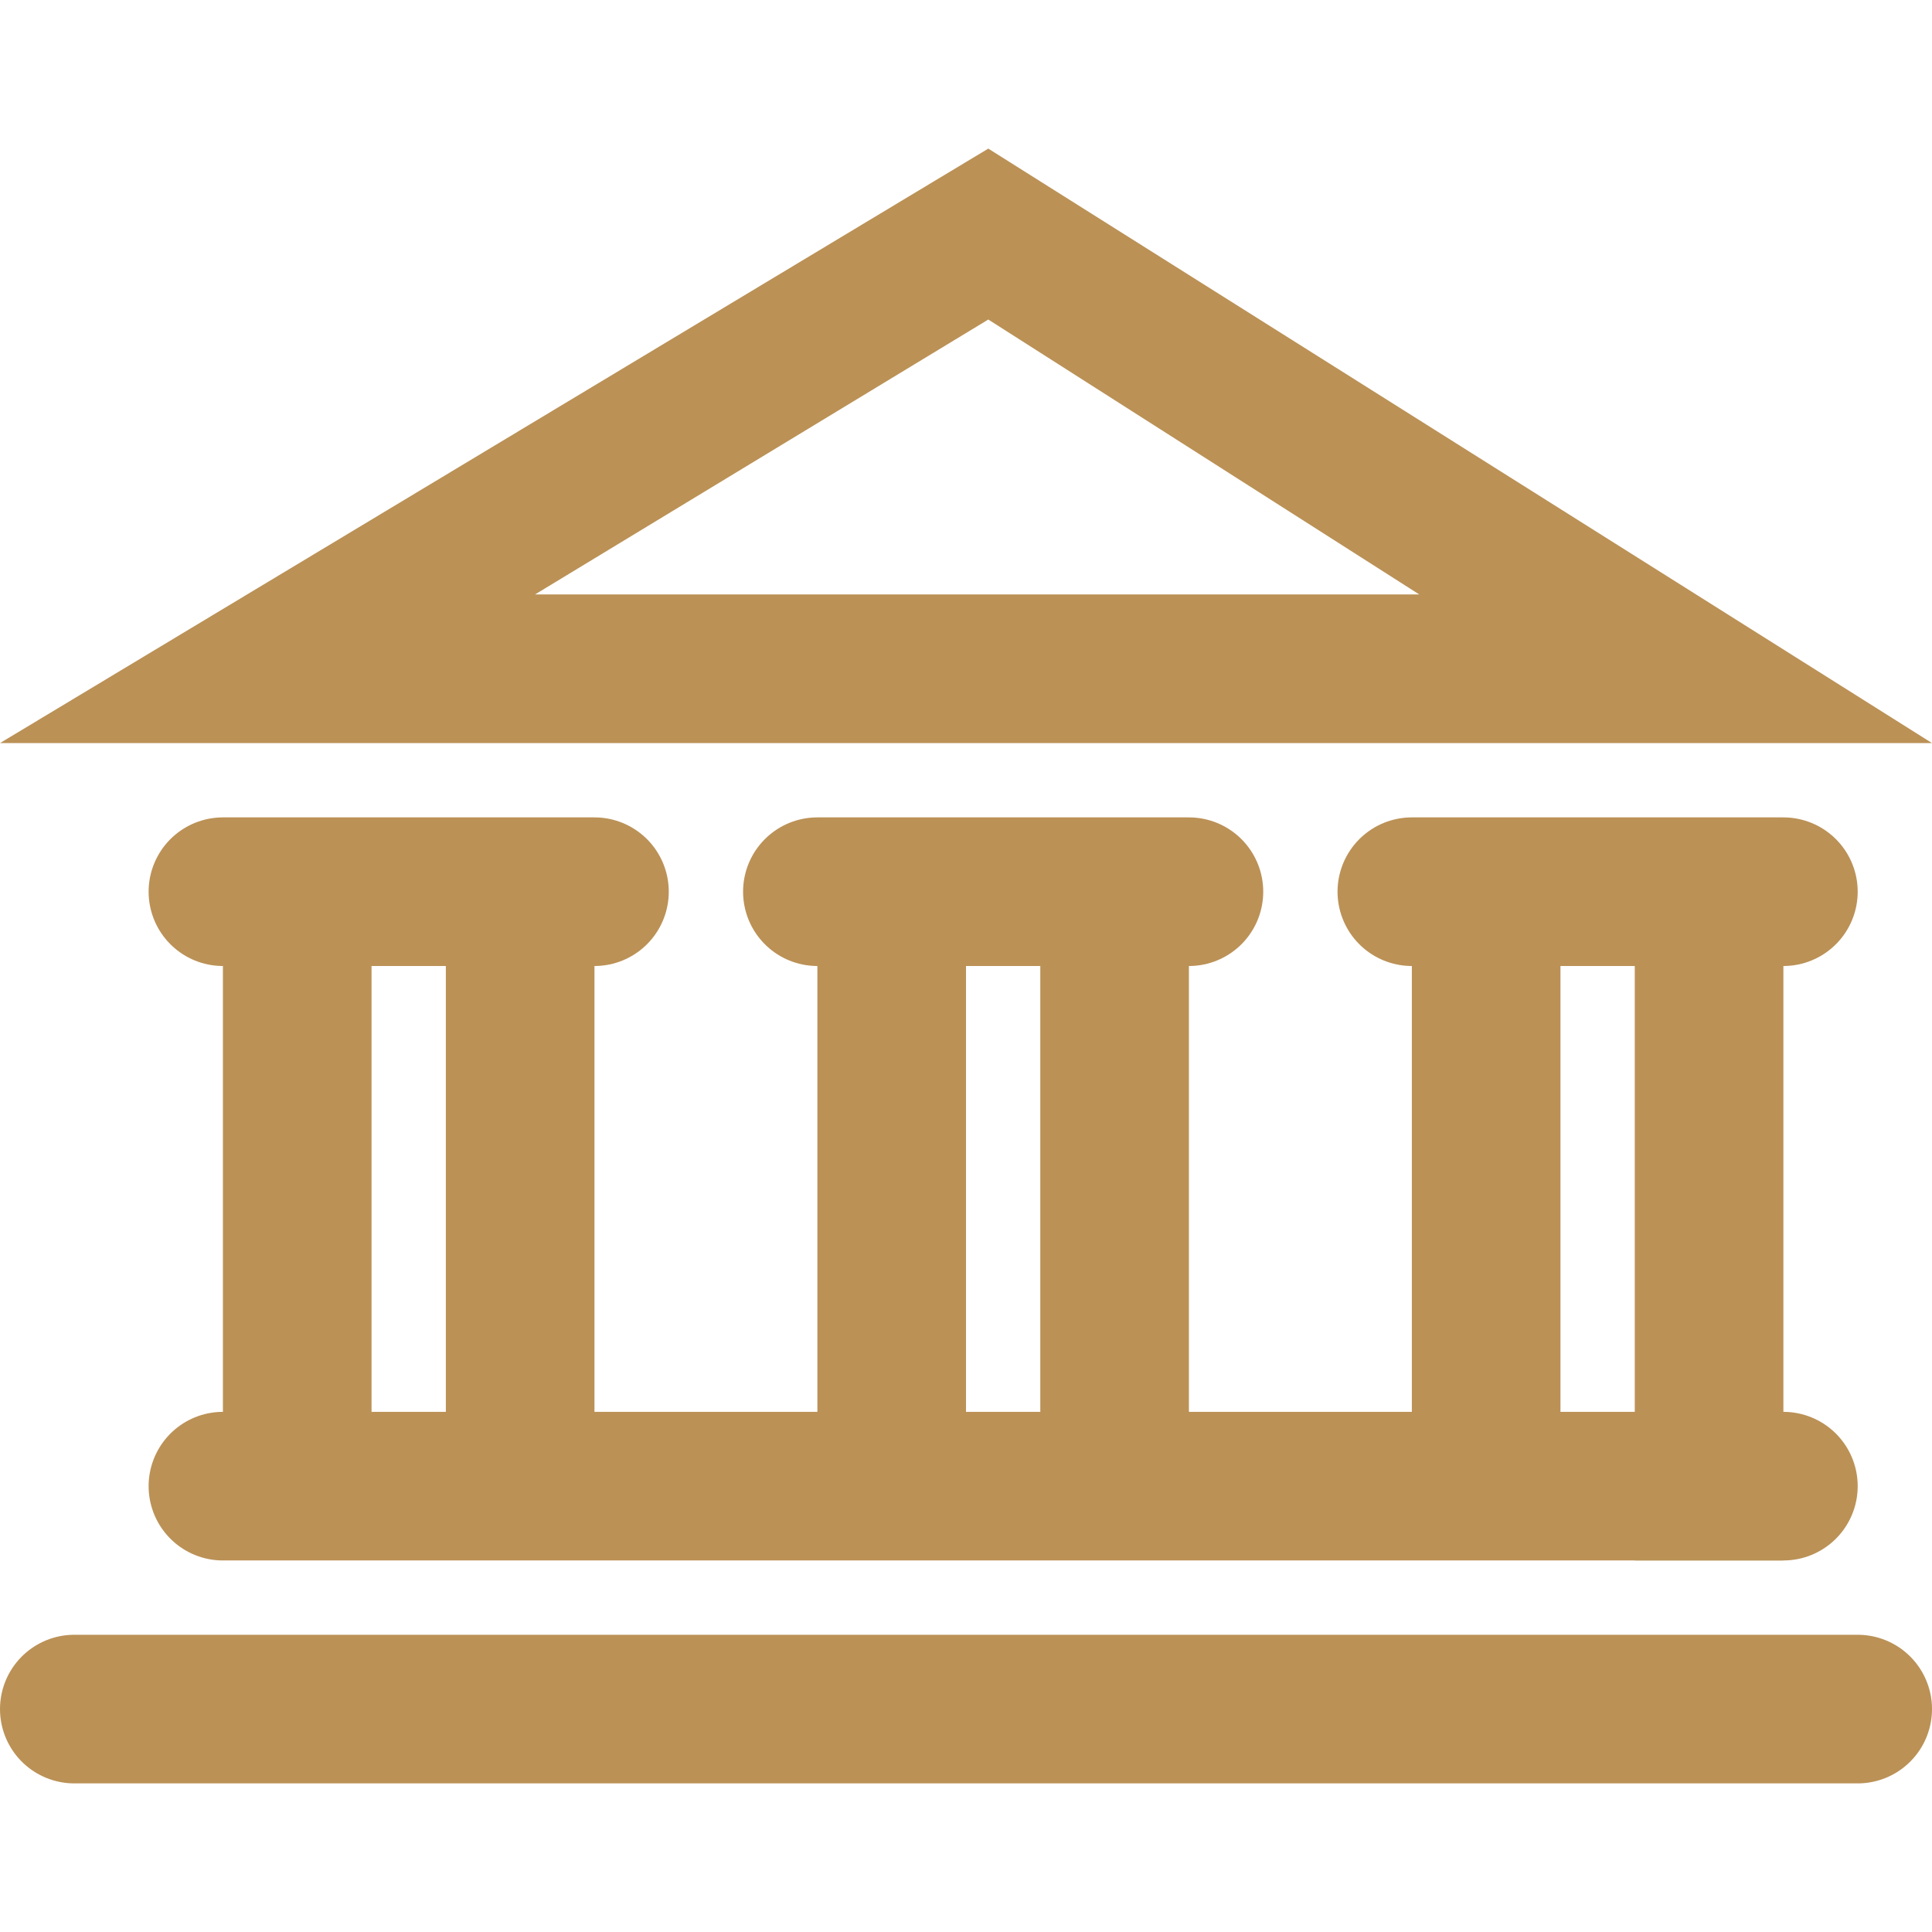 <?xml version="1.0" encoding="utf-8"?>
<!-- Generator: Adobe Illustrator 19.0.0, SVG Export Plug-In . SVG Version: 6.00 Build 0)  -->
<svg version="1.1" id="Layer_1" xmlns="http://www.w3.org/2000/svg" xmlns:xlink="http://www.w3.org/1999/xlink" x="0px" y="0px"
	 viewBox="0 0 26 26" style="enable-background:new 0 0 26 26;" xml:space="preserve">
<style type="text/css">
	.st0{clip-path:url(#XMLID_15_);}
	.st1{fill:none;stroke:#BB9156;stroke-width:2;stroke-linecap:round;stroke-miterlimit:10;}
	.st2{fill:none;stroke:#BB9156;stroke-width:2;stroke-miterlimit:10;}
	.st3{fill:#BB9156;}
</style>
<g id="XMLID_10_">
	<defs>
		<rect id="XMLID_2_" width="26" height="26"/>
	</defs>
	<clipPath id="XMLID_15_">
		<use xlink:href="#XMLID_2_"  style="overflow:visible;"/>
	</clipPath>
	<g id="XMLID_1_" class="st0">
		<g id="XMLID_3_">
			<line id="XMLID_19_" class="st1" x1="3" y1="12" x2="8" y2="12"/>
			<line id="XMLID_18_" class="st2" x1="4" y1="12" x2="4" y2="20"/>
			<line id="XMLID_17_" class="st2" x1="7" y1="12" x2="7" y2="20"/>
			<line id="XMLID_13_" class="st1" x1="11" y1="12" x2="16" y2="12"/>
			<line id="XMLID_12_" class="st2" x1="12" y1="12" x2="12" y2="20"/>
			<line id="XMLID_11_" class="st2" x1="15" y1="12" x2="15" y2="20"/>
			<line id="XMLID_9_" class="st1" x1="19" y1="12" x2="24" y2="12"/>
			<line id="XMLID_8_" class="st2" x1="20" y1="12" x2="20" y2="20"/>
			<line id="XMLID_7_" class="st1" x1="3" y1="20" x2="24" y2="20"/>
			<line id="XMLID_6_" class="st1" x1="1" y1="23" x2="25" y2="23"/>
			<path id="XMLID_5_" class="st2" d="M4,20"/>
			<line id="XMLID_4_" class="st2" x1="23" y1="13" x2="23" y2="21"/>
		</g>
		<g id="XMLID_20_">
			<path id="XMLID_28_" class="st3" d="M13.3,4.3L19.1,8H7.2L13.3,4.3 M13.3,2L0,10h26L13.3,2L13.3,2z"/>
		</g>
	</g>
</g>
</svg>
